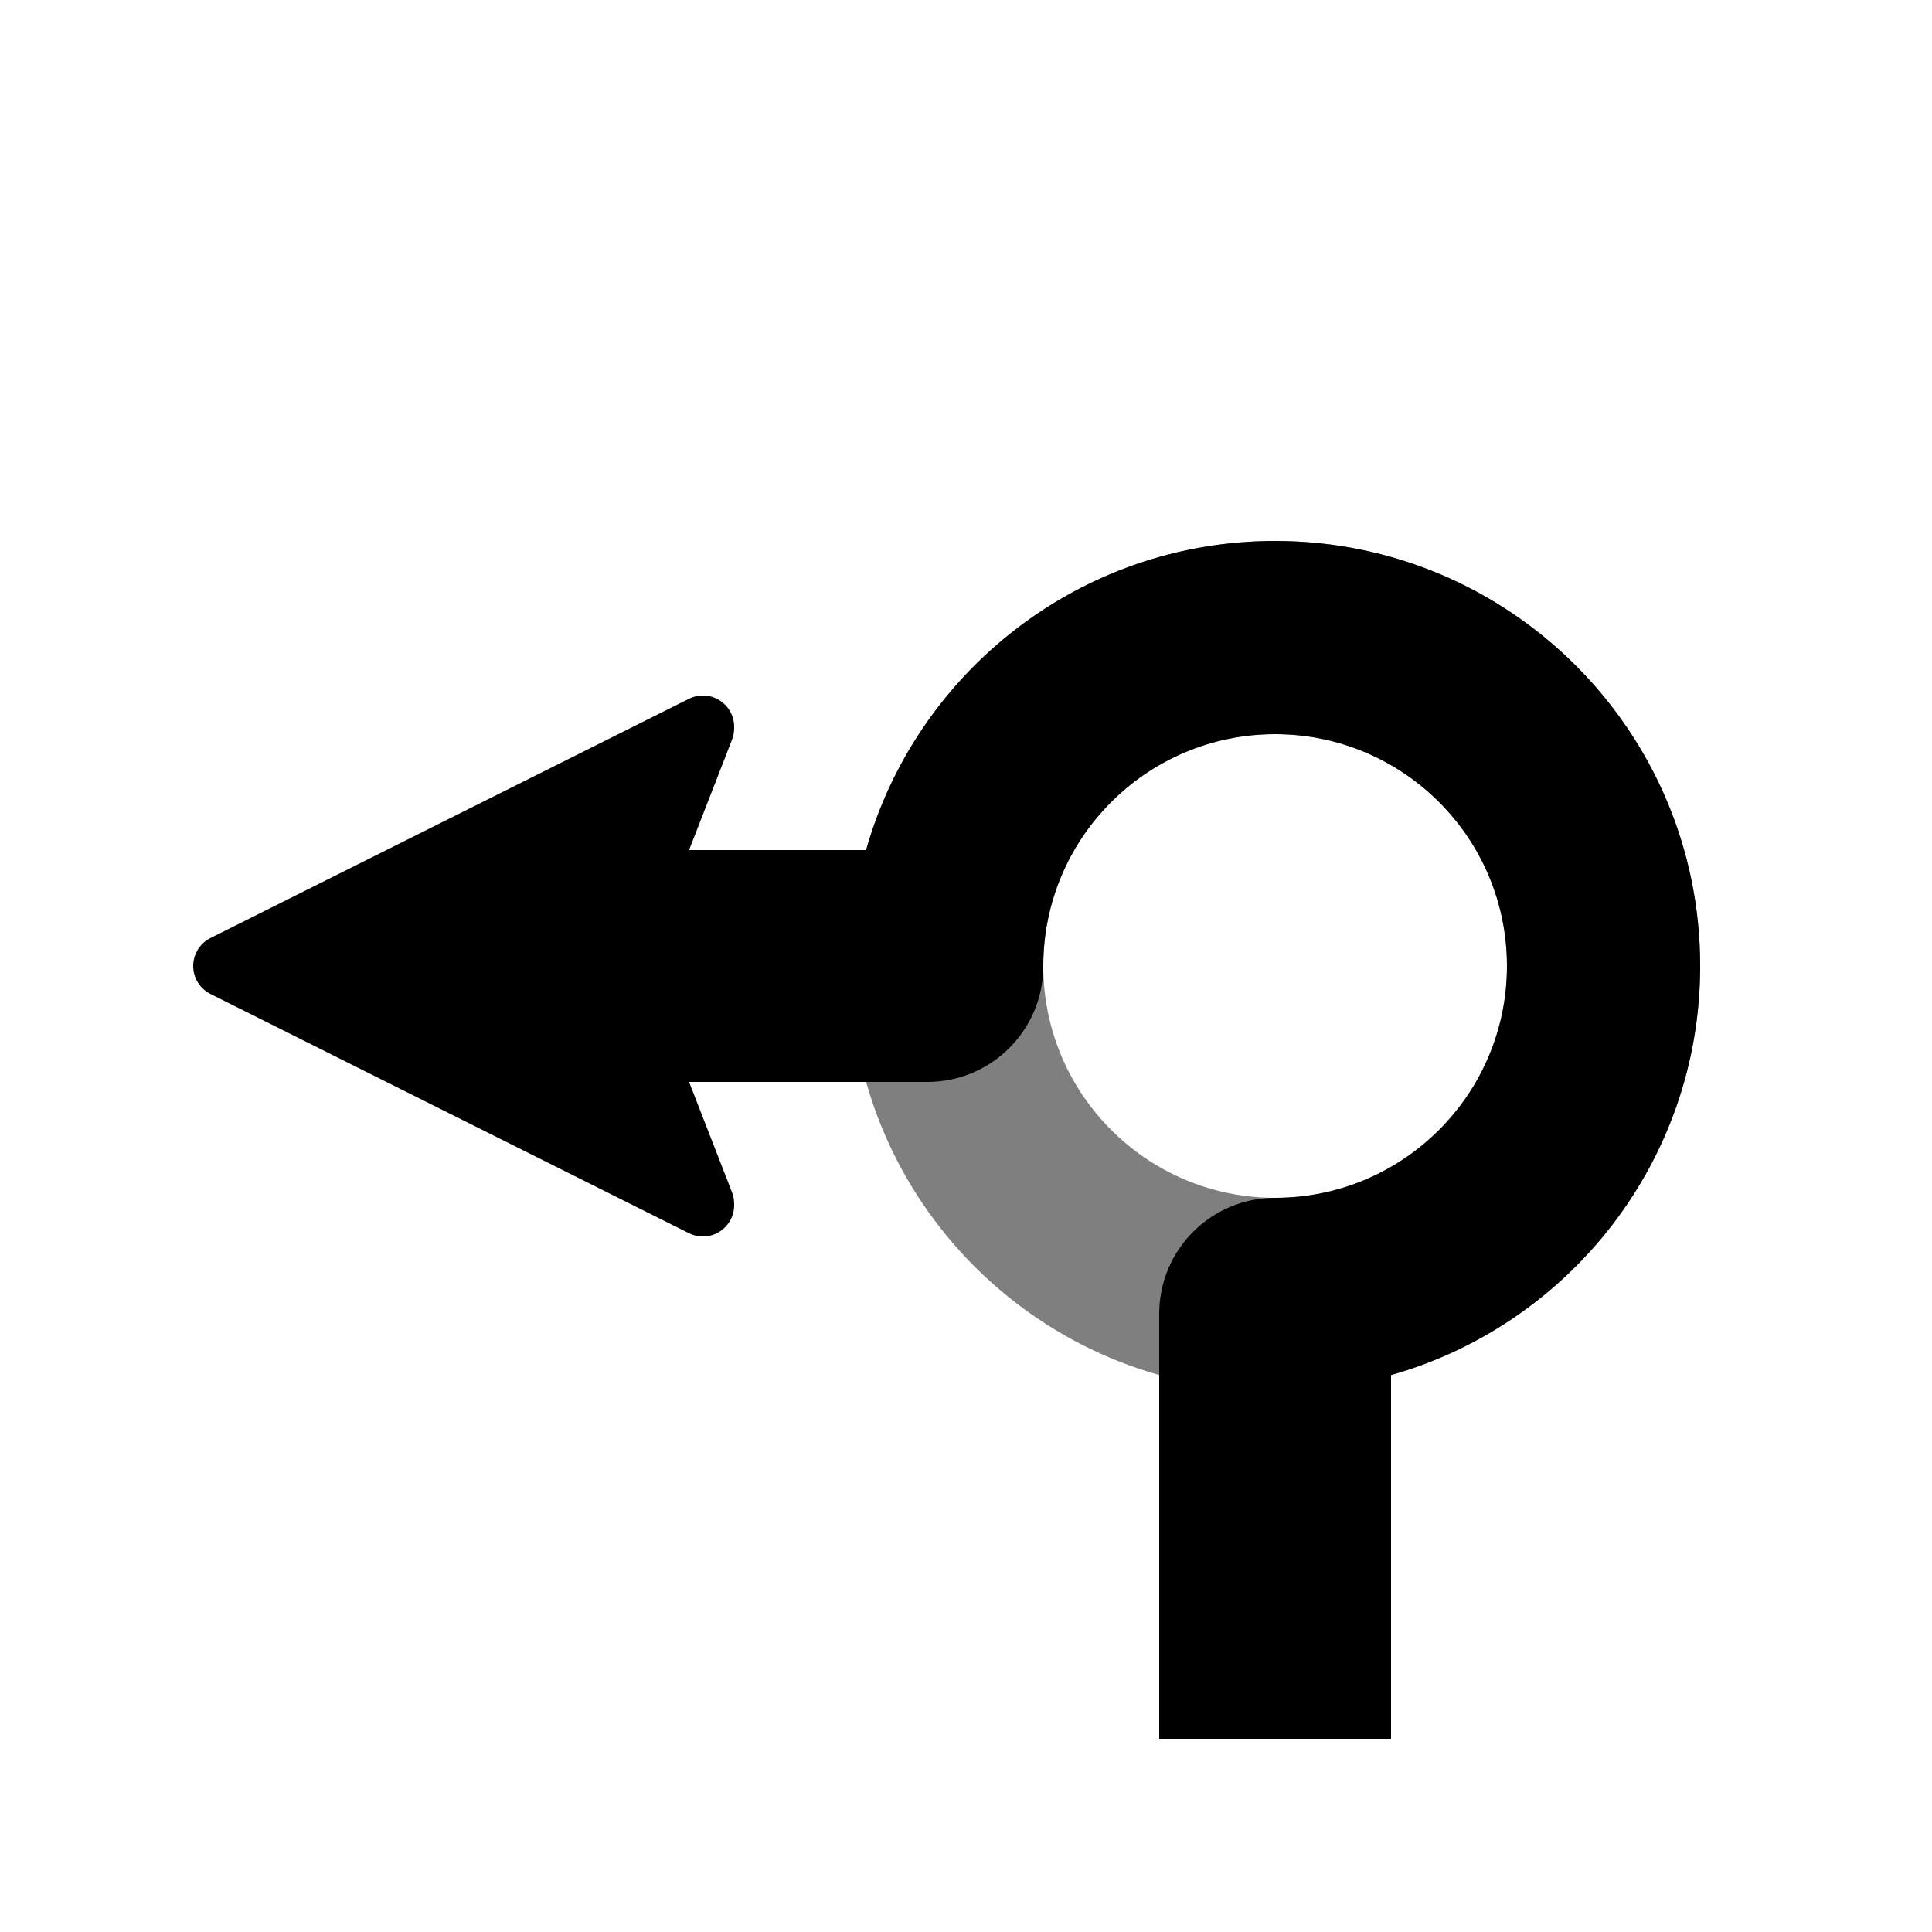 <svg width="50" height="50" viewBox="0 0 50 50" fill="none" xmlns="http://www.w3.org/2000/svg">
<path opacity="0.5" fill-rule="evenodd" clip-rule="evenodd" d="M33 36C39.075 36 44 31.075 44 25C44 18.925 39.075 14 33 14C26.925 14 22 18.925 22 25C22 31.075 26.925 36 33 36ZM33 31C36.314 31 39 28.314 39 25C39 21.686 36.314 19 33 19C29.686 19 27 21.686 27 25C27 28.314 29.686 31 33 31Z" fill="black"/>
<path d="M44 25C44 30.035 40.617 34.28 36 35.586V45H30V34C30 32.343 31.343 31 33 31C36.314 31 39 28.314 39 25C39 21.686 36.314 19 33 19C29.686 19 27 21.686 27 25C27 26.657 25.657 28 24 28H17.833L18.943 30.853C18.981 30.95 19 31.054 19 31.158V31.191C19 31.638 18.638 32 18.191 32C18.065 32 17.942 31.971 17.829 31.915L5.447 25.724C5.173 25.587 5 25.306 5 25C5 24.694 5.173 24.413 5.447 24.276L17.829 18.085C17.942 18.029 18.065 18 18.191 18C18.638 18 19 18.362 19 18.809V18.842C19 18.946 18.981 19.05 18.943 19.147L17.833 22H22.414C23.72 17.383 27.965 14 33 14C39.075 14 44 18.925 44 25Z" fill="black"/>
</svg>

